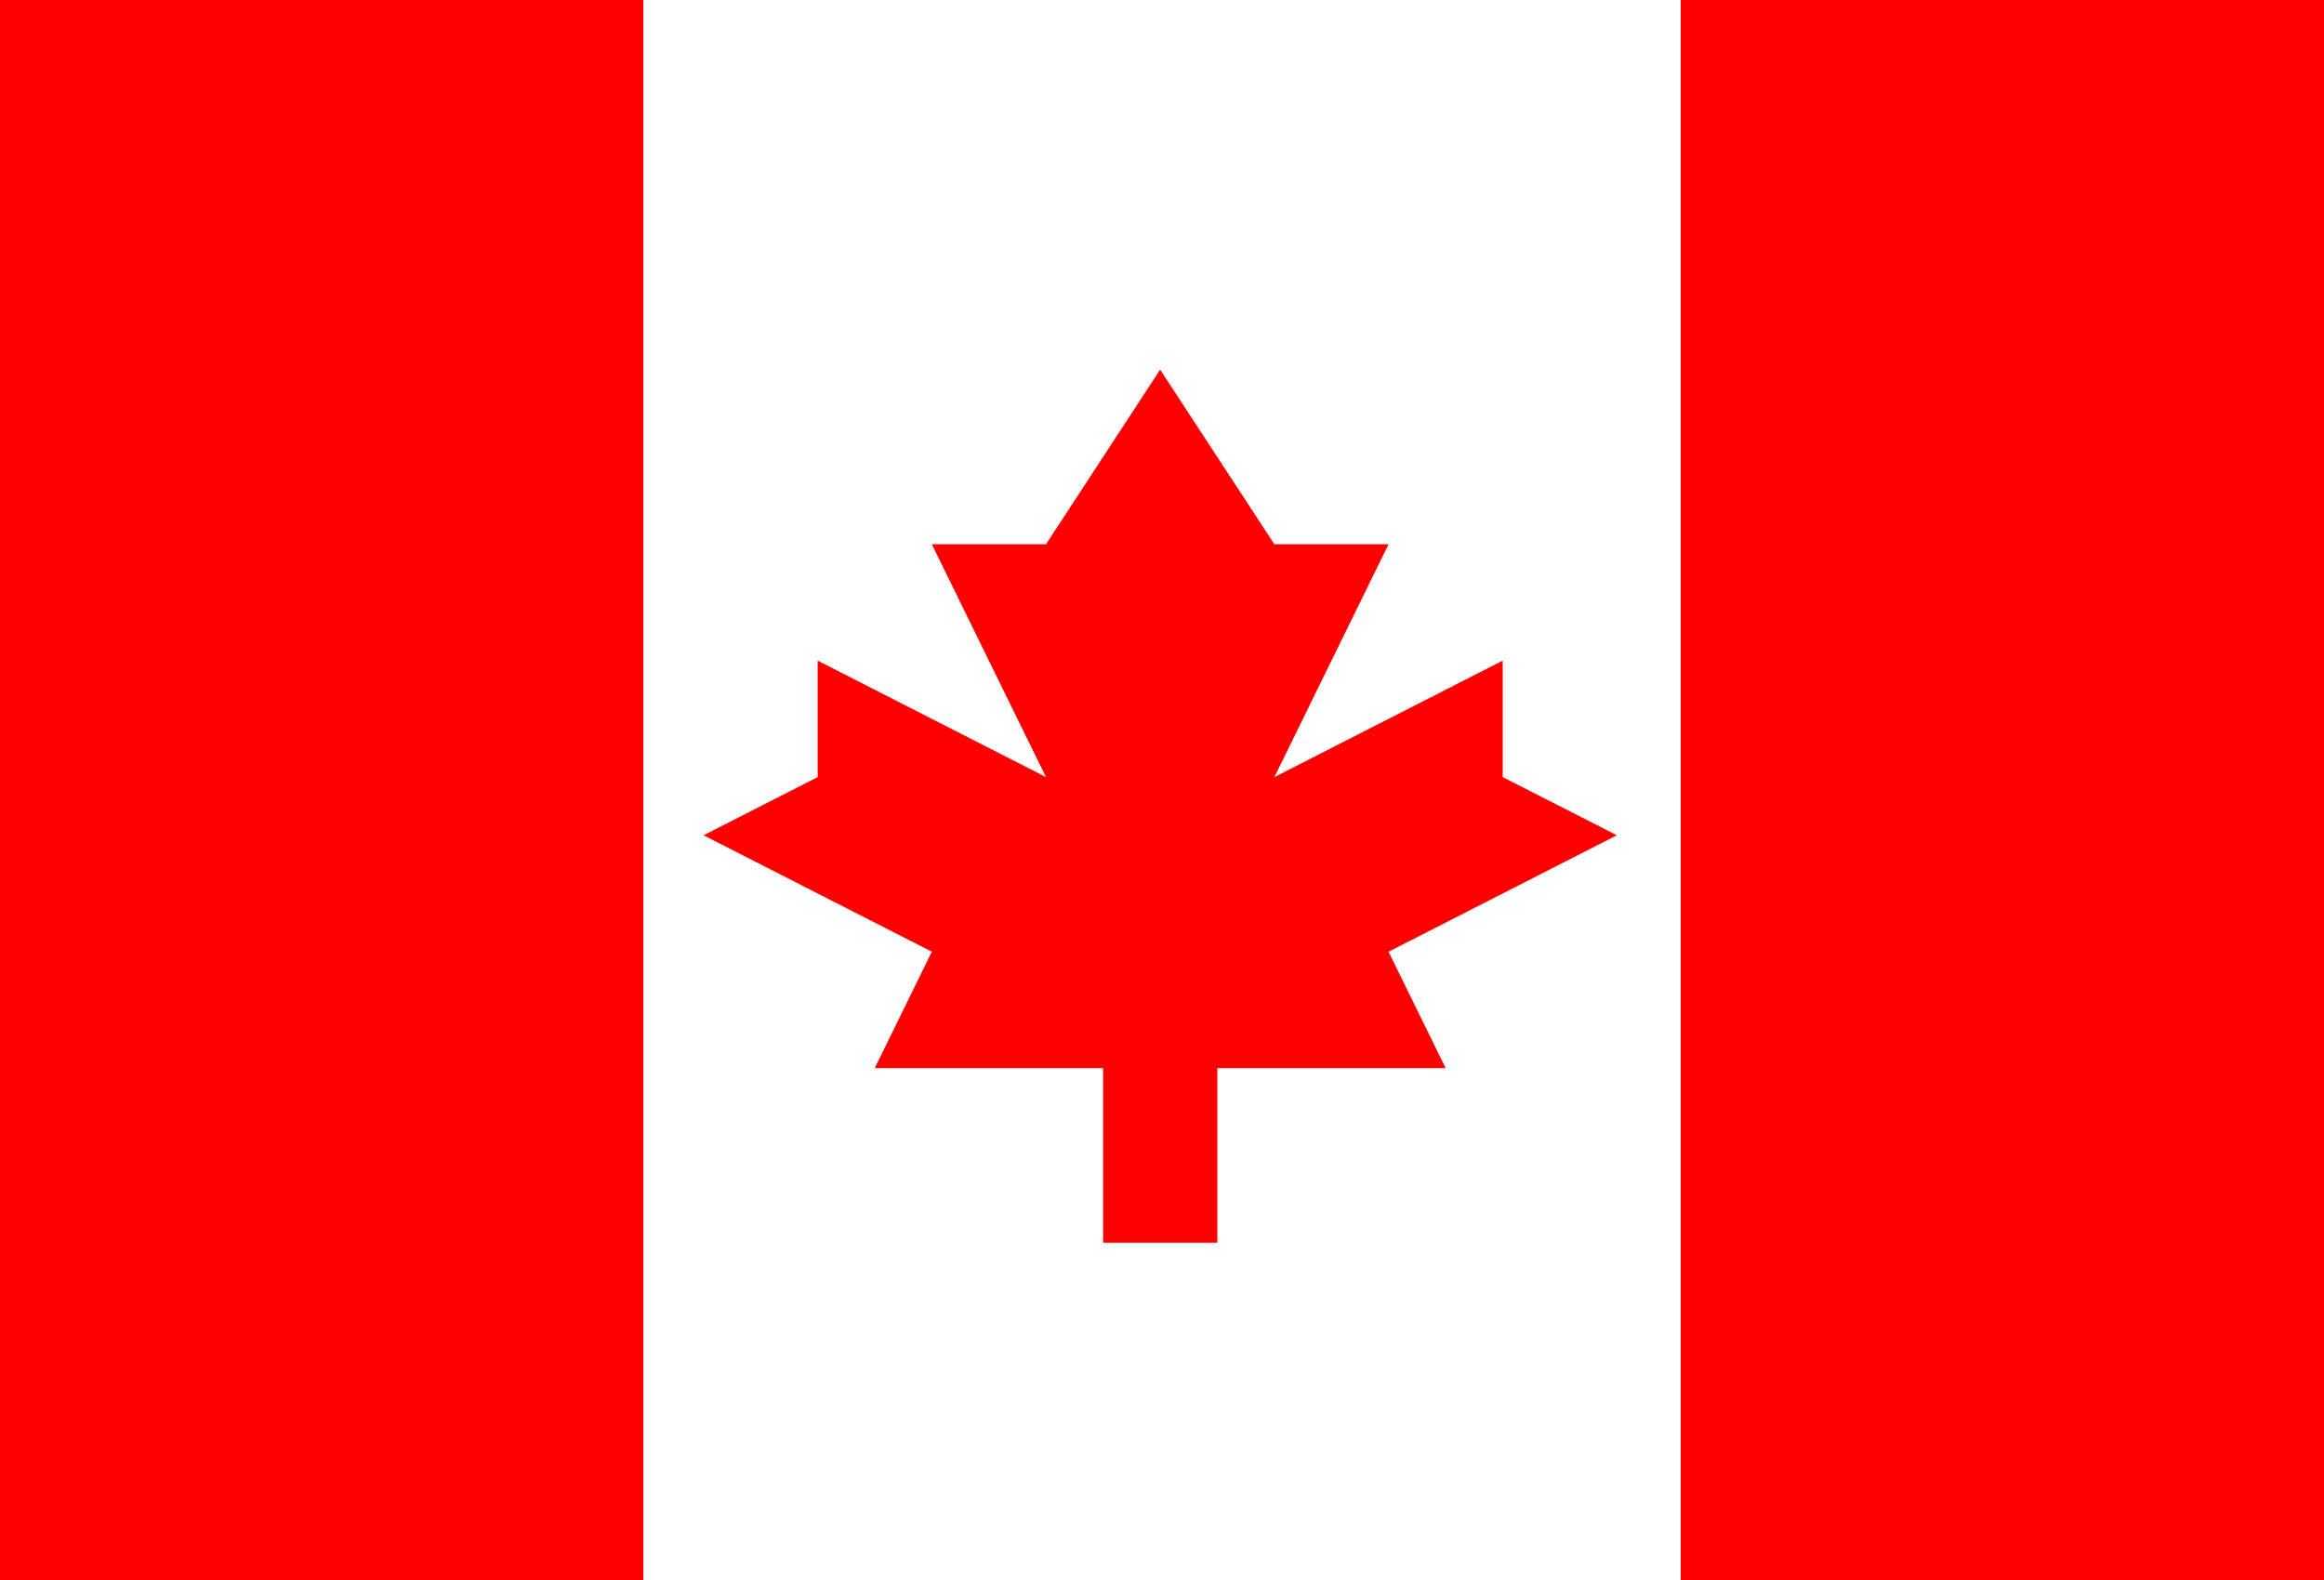 <svg width="25" height="17" viewBox="0 0 25 17" fill="none" xmlns="http://www.w3.org/2000/svg">
<rect x="0" y="0" width="25" height="17" fill="#333333" stroke="none"/>
<g clip-path="url(#clip0_1254_92)">
<path d="M0 0H25V17H0V0Z" fill="white"/>
<path d="M0 0H6.92V17H0V0ZM18.08 0H25V17H18.08V0ZM14.937 10.24L17.393 8.987L16.165 8.361V7.108L13.709 8.361L14.937 5.856H13.709L12.48 3.977L11.252 5.856H10.024L11.252 8.361L8.796 7.108V8.361L7.568 8.987L10.024 10.24L9.41 11.492H11.867V13.371H13.095V11.492H15.551L14.937 10.24Z" fill="#FF0000"/>
</g>
<defs>
<clipPath id="clip0_1254_92">
<rect width="25" height="17" fill="white"/>
</clipPath>
</defs>
</svg>
